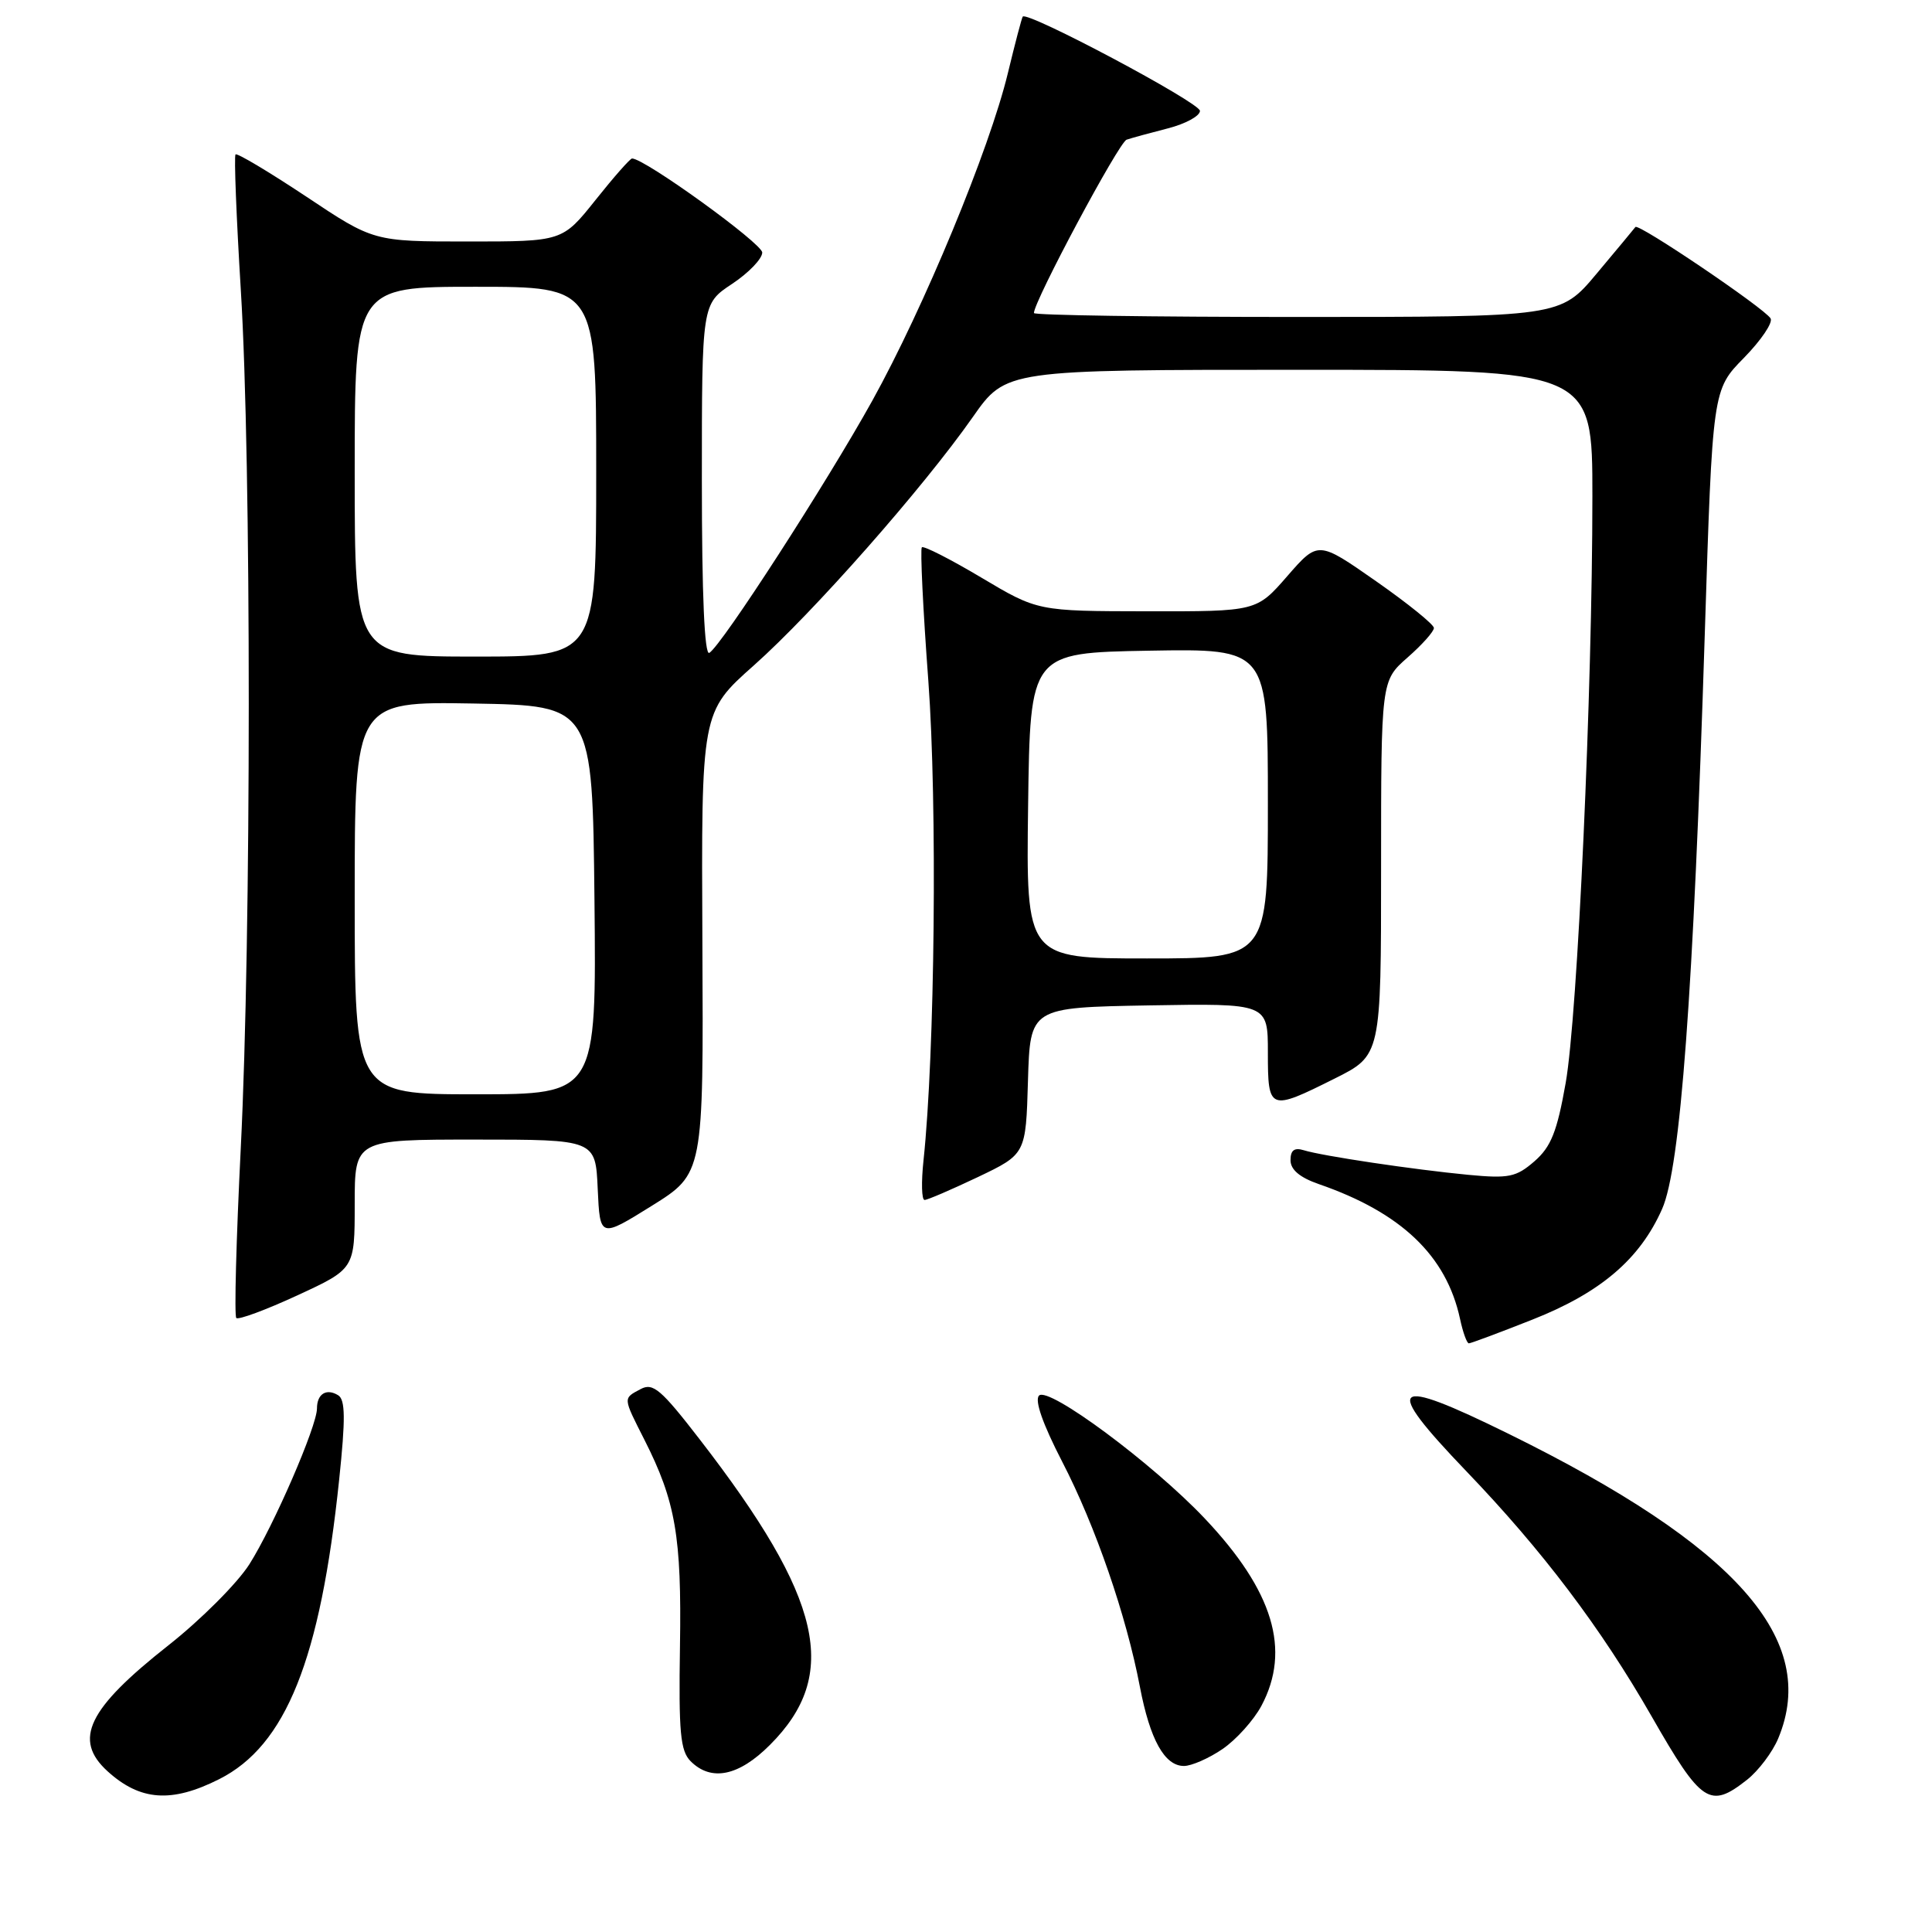 <?xml version="1.0" encoding="UTF-8" standalone="no"?>
<!DOCTYPE svg PUBLIC "-//W3C//DTD SVG 1.1//EN" "http://www.w3.org/Graphics/SVG/1.1/DTD/svg11.dtd" >
<svg xmlns="http://www.w3.org/2000/svg" xmlns:xlink="http://www.w3.org/1999/xlink" version="1.1" viewBox="0 0 256 256">
 <g >
 <path fill="currentColor"
d=" M 29.04 235.75 C 37.89 231.29 42.45 219.92 44.94 196.07 C 45.79 187.98 45.76 185.47 44.81 184.88 C 43.25 183.92 42.00 184.70 42.00 186.63 C 42.00 188.97 36.26 202.20 33.04 207.28 C 31.44 209.79 26.62 214.62 22.32 218.01 C 11.62 226.44 9.65 230.51 14.25 234.70 C 18.58 238.63 22.73 238.93 29.04 235.75 Z  M 231.49 235.83 C 233.00 234.64 234.86 232.18 235.62 230.36 C 241.09 217.28 230.09 204.85 199.88 189.98 C 184.20 182.26 183.09 183.26 194.31 194.96 C 204.38 205.45 212.13 215.70 218.85 227.43 C 225.47 238.99 226.56 239.71 231.49 235.83 Z  M 102.02 231.21 C 111.34 221.90 109.04 211.85 92.75 190.77 C 87.60 184.10 86.53 183.18 84.89 184.06 C 82.53 185.32 82.52 185.11 85.40 190.80 C 89.52 198.94 90.33 203.61 90.10 218.12 C 89.92 229.57 90.15 232.00 91.51 233.37 C 94.24 236.10 97.89 235.35 102.02 231.21 Z  M 162.00 231.75 C 163.81 230.51 166.13 227.93 167.15 226.02 C 171.08 218.62 168.72 210.81 159.64 201.21 C 152.75 193.92 138.93 183.67 137.68 184.92 C 137.06 185.54 138.17 188.69 140.75 193.69 C 145.15 202.19 149.24 214.06 151.04 223.50 C 152.38 230.51 154.31 234.00 156.88 234.00 C 157.88 234.00 160.19 232.99 162.00 231.75 Z  M 203.04 174.86 C 212.09 171.29 217.30 166.84 220.24 160.19 C 222.67 154.71 224.38 131.66 225.89 84.08 C 226.92 51.65 226.92 51.65 231.08 47.42 C 233.36 45.09 234.95 42.74 234.61 42.19 C 233.77 40.82 217.09 29.54 216.70 30.08 C 216.53 30.31 214.22 33.09 211.57 36.25 C 206.76 42.00 206.76 42.00 171.88 42.00 C 152.70 42.00 137.00 41.77 137.00 41.48 C 137.00 39.91 148.26 18.85 149.28 18.51 C 149.95 18.28 152.41 17.61 154.75 17.01 C 157.09 16.41 159.00 15.37 159.00 14.69 C 159.00 13.60 136.14 1.44 135.52 2.20 C 135.39 2.36 134.50 5.75 133.54 9.72 C 131.11 19.78 122.43 40.75 115.57 53.12 C 109.48 64.08 95.66 85.48 93.99 86.51 C 93.35 86.90 93.00 78.84 93.00 63.69 C 93.00 40.27 93.00 40.27 97.00 37.62 C 99.20 36.16 101.00 34.29 101.00 33.46 C 101.00 32.26 85.42 21.00 83.75 21.00 C 83.50 21.00 81.32 23.47 78.91 26.50 C 74.52 32.00 74.52 32.00 62.01 32.00 C 49.50 32.00 49.50 32.00 40.55 26.03 C 35.62 22.76 31.42 20.25 31.21 20.46 C 31.00 20.67 31.32 28.77 31.91 38.45 C 33.32 61.20 33.31 124.05 31.90 152.19 C 31.30 164.26 31.03 174.36 31.31 174.64 C 31.59 174.92 35.23 173.57 39.41 171.64 C 47.00 168.13 47.00 168.13 47.00 159.57 C 47.00 151.00 47.00 151.00 62.95 151.00 C 78.91 151.00 78.91 151.00 79.20 157.53 C 79.50 164.05 79.50 164.05 86.36 159.78 C 93.22 155.50 93.22 155.50 93.07 124.93 C 92.92 94.36 92.92 94.36 99.90 88.16 C 107.76 81.17 122.31 64.67 128.91 55.25 C 133.29 49.00 133.29 49.00 172.14 49.00 C 211.00 49.00 211.00 49.00 211.00 65.75 C 211.00 91.49 209.04 134.58 207.46 143.50 C 206.32 149.96 205.52 151.96 203.33 153.87 C 200.90 155.98 199.94 156.18 194.55 155.67 C 187.32 154.98 175.19 153.17 172.75 152.41 C 171.51 152.03 171.00 152.41 171.00 153.73 C 171.00 154.99 172.22 156.02 174.75 156.90 C 185.68 160.68 191.65 166.38 193.46 174.75 C 193.84 176.54 194.37 178.00 194.63 178.00 C 194.89 178.00 198.67 176.59 203.04 174.86 Z  M 129.57 155.97 C 135.93 152.93 135.93 152.93 136.21 143.22 C 136.50 133.50 136.50 133.50 152.25 133.22 C 168.00 132.95 168.00 132.95 168.00 139.47 C 168.00 147.18 168.18 147.25 176.84 142.92 C 183.00 139.84 183.00 139.84 183.00 115.03 C 183.00 90.21 183.00 90.21 186.50 87.13 C 188.43 85.44 190.00 83.68 190.00 83.21 C 190.00 82.75 186.55 79.96 182.33 77.01 C 174.66 71.65 174.66 71.65 170.58 76.33 C 166.50 81.02 166.50 81.02 152.00 81.00 C 137.50 80.98 137.50 80.98 130.04 76.54 C 125.93 74.09 122.38 72.29 122.15 72.52 C 121.92 72.75 122.30 80.72 123.01 90.22 C 124.21 106.50 123.88 139.56 122.37 153.75 C 122.06 156.64 122.12 159.00 122.51 159.00 C 122.90 159.00 126.07 157.63 129.57 155.97 Z  M 47.00 118.97 C 47.00 92.95 47.00 92.95 62.75 93.22 C 78.50 93.50 78.50 93.50 78.77 119.25 C 79.03 145.00 79.03 145.00 63.02 145.00 C 47.00 145.00 47.00 145.00 47.00 118.97 Z  M 47.00 62.50 C 47.00 38.00 47.00 38.00 63.00 38.00 C 79.00 38.00 79.00 38.00 79.00 62.50 C 79.00 87.00 79.00 87.00 63.00 87.00 C 47.00 87.00 47.00 87.00 47.00 62.50 Z  M 136.23 106.75 C 136.50 86.50 136.50 86.50 152.25 86.22 C 168.00 85.95 168.00 85.95 168.00 106.47 C 168.00 127.00 168.00 127.00 151.98 127.00 C 135.96 127.00 135.96 127.00 136.23 106.75 Z "/>
</g>
</svg>